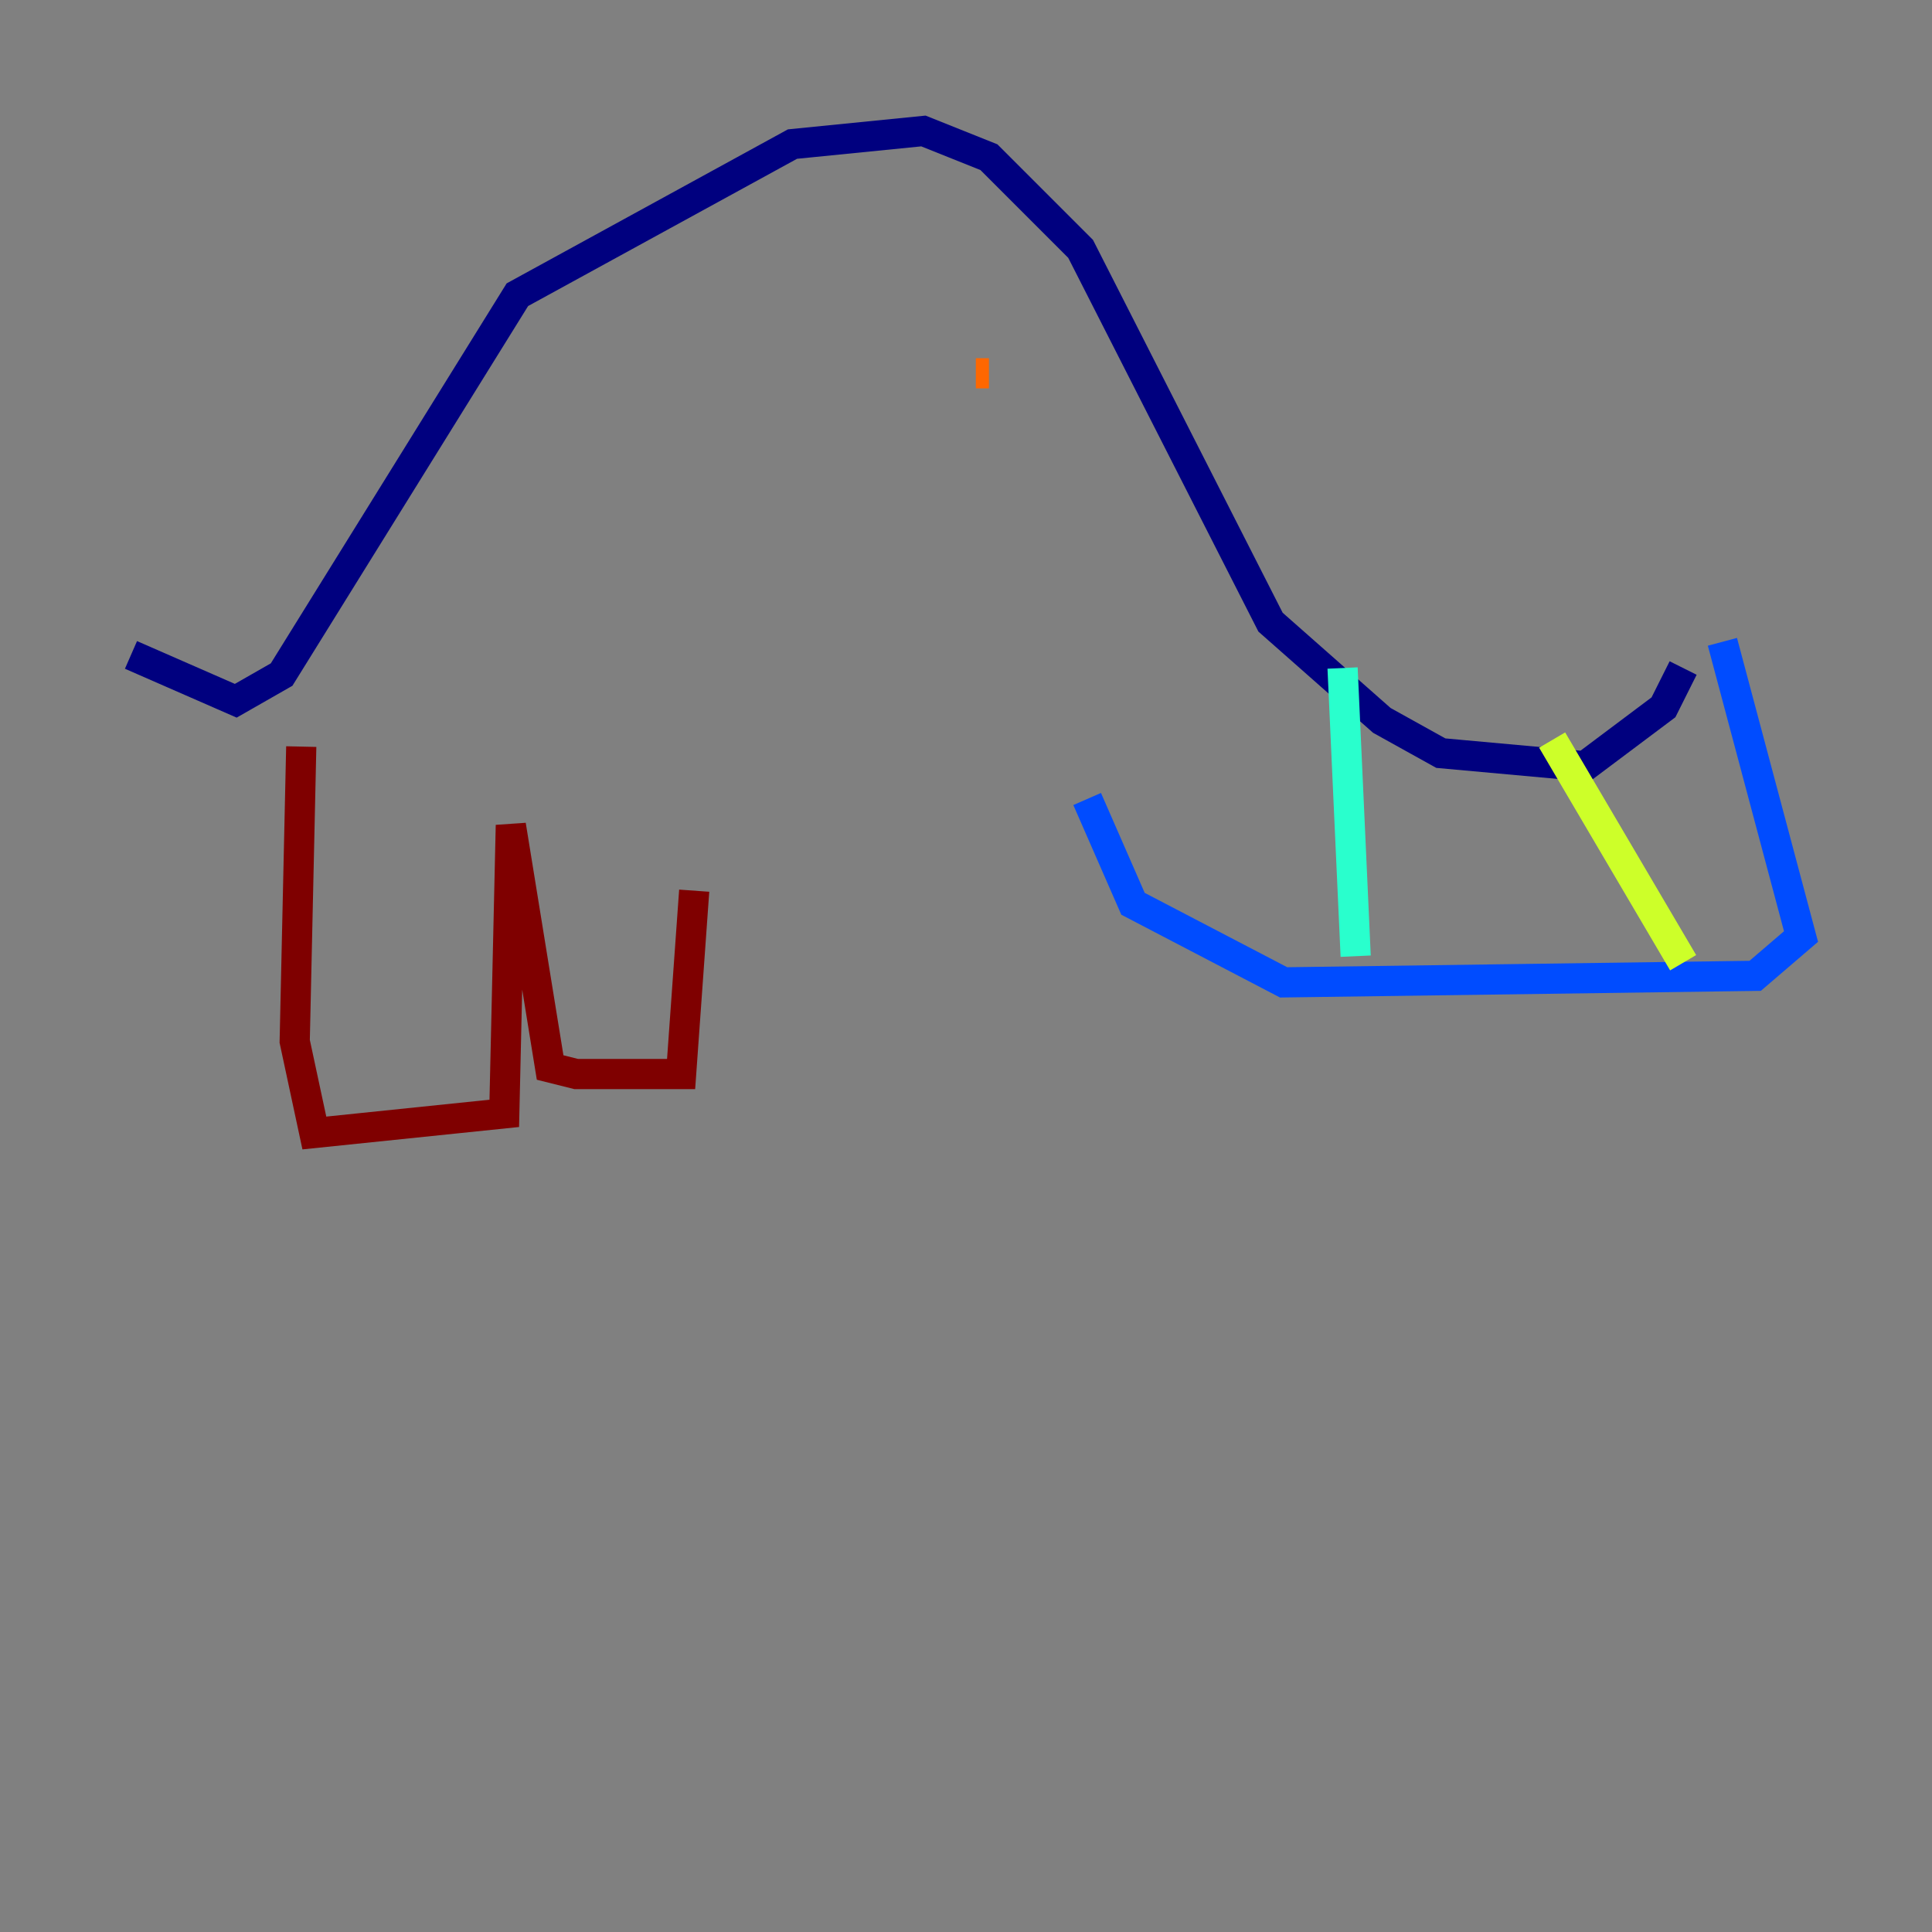 <?xml version="1.0" encoding="utf-8" ?>
<svg baseProfile="tiny" height="128" version="1.2" viewBox="0,0,128,128" width="128" xmlns="http://www.w3.org/2000/svg" xmlns:ev="http://www.w3.org/2001/xml-events" xmlns:xlink="http://www.w3.org/1999/xlink"><rect x="0" y="0" width="128" height="128" fill="#808080" stroke="none"/><defs /><polyline fill="none" points="8.678,43.39 15.62,46.427 18.658,44.691 34.278,19.525 52.502,9.546 61.18,8.678 65.519,10.414 71.593,16.488 84.176,41.22 91.552,47.729 95.458,49.898 105.003,50.766 110.21,46.861 111.512,44.258" stroke="#00007f" stroke-width="2" /><polyline fill="none" points="114.115,42.522 119.322,62.047 116.285,64.651 85.044,65.085 75.064,59.878 72.027,52.936" stroke="#004cff" stroke-width="2" /><polyline fill="none" points="88.949,44.258 89.817,63.349" stroke="#29ffcd" stroke-width="2" /><polyline fill="none" points="102.834,49.031 111.512,63.783" stroke="#cdff29" stroke-width="2" /><polyline fill="none" points="65.519,24.732 64.651,24.732" stroke="#ff6700" stroke-width="2" /><polyline fill="none" points="19.959,49.464 19.525,68.99 20.827,75.064 33.41,73.763 33.844,54.671 36.447,70.725 38.183,71.159 45.125,71.159 45.993,59.01" stroke="#7f0000" stroke-width="2" /></svg>